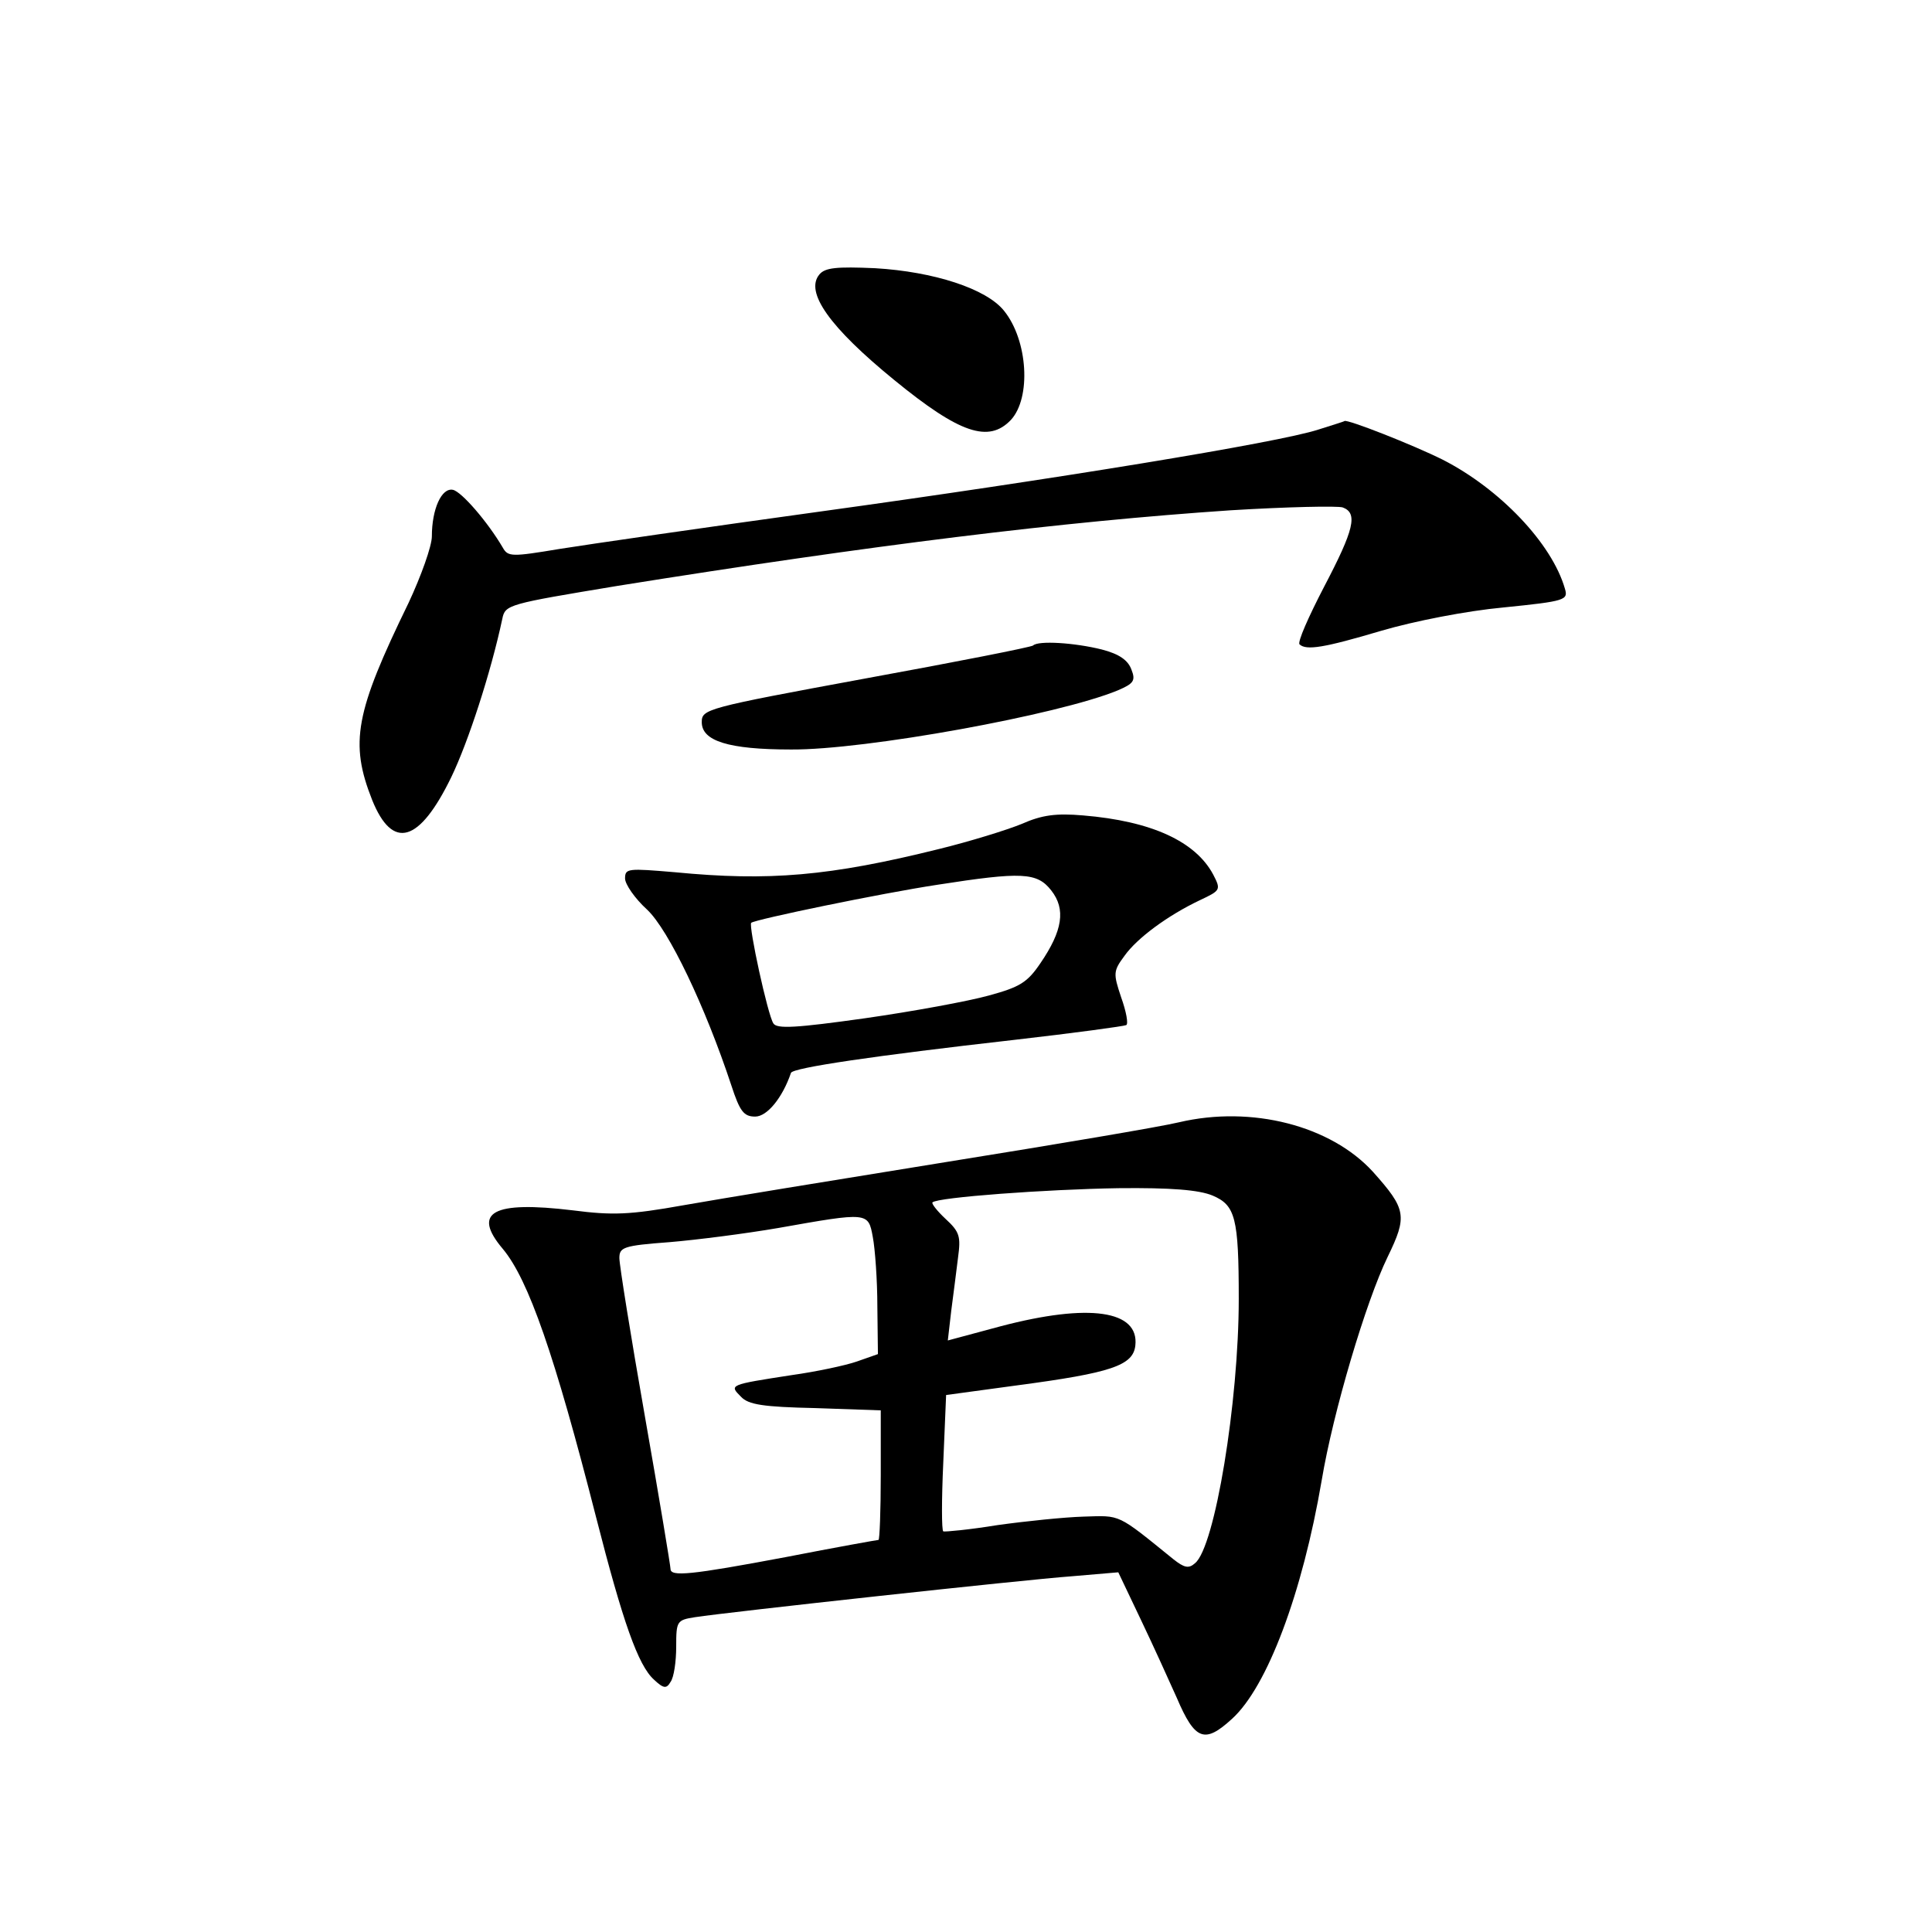 <?xml version="1.0" standalone="no"?>
<!DOCTYPE svg PUBLIC "-//W3C//DTD SVG 20010904//EN"
 "http://www.w3.org/TR/2001/REC-SVG-20010904/DTD/svg10.dtd">
<svg version="1.0" xmlns="http://www.w3.org/2000/svg"
 width="340pt" height="340pt" viewBox="0 0 340 340"
 preserveAspectRatio="xMidYMid meet">
<g transform="translate(0,340) scale(0.1,-0.1)"
fill="#000000" stroke="none">
<path d="M1442 2917 c-26 -31 18 -93 132 -186 115 -94 166 -111 205 -70 36 39
30 140 -12 192 -31 39 -124 69 -227 75 -68 3 -88 1 -98 -11z"/>
<path d="M2320 2644 c-70 -23 -469 -88 -875 -144 -203 -28 -410 -58 -460 -66
-84 -14 -91 -14 -100 2 -27 46 -73 99 -88 102 -20 4 -37 -34 -37 -82 0 -17
-19 -70 -41 -117 -94 -193 -104 -246 -64 -347 36 -89 83 -75 139 40 30 62 70
185 90 279 5 25 10 26 203 58 450 72 782 113 1079 133 99 6 188 8 197 5 27
-10 20 -39 -33 -140 -27 -52 -47 -97 -43 -101 12 -11 43 -6 144 24 58 17 150
35 215 41 109 11 114 13 108 33 -23 80 -115 176 -215 227 -52 26 -169 72 -173
68 -1 -1 -21 -7 -46 -15z"/>
<path d="M1818 2264 c-4 -3 -136 -29 -295 -58 -282 -52 -288 -54 -288 -77 0
-33 47 -48 157 -48 130 -1 471 61 575 104 28 12 32 17 24 37 -6 16 -21 27 -52
35 -48 12 -112 16 -121 7z"/>
<path d="M1798 1950 c-27 -11 -92 -31 -145 -44 -193 -48 -300 -57 -465 -41
-83 7 -88 7 -88 -11 0 -10 17 -35 39 -55 38 -36 102 -170 148 -309 15 -46 22
-55 42 -55 21 0 48 33 63 77 4 9 146 30 393 58 105 12 193 24 197 26 4 2 0 24
-9 49 -14 42 -14 46 6 73 22 31 76 71 133 98 36 17 37 18 23 45 -31 58 -108
94 -229 104 -47 4 -72 1 -108 -15z m52 -117 c26 -33 20 -71 -19 -128 -23 -34
-36 -42 -91 -57 -36 -10 -134 -28 -218 -40 -121 -17 -155 -19 -161 -9 -10 15
-44 172 -39 177 7 6 229 52 328 67 148 23 175 22 200 -10z"/>
<path d="M2075 1425 c-33 -8 -217 -39 -410 -70 -192 -31 -400 -65 -462 -76
-95 -17 -125 -18 -195 -9 -141 17 -178 -3 -123 -68 45 -54 91 -186 164 -472
47 -184 74 -261 102 -286 17 -16 22 -16 29 -4 6 8 10 36 10 62 0 45 1 47 33
52 58 9 580 66 663 72 l82 7 40 -84 c22 -46 50 -108 63 -137 32 -75 49 -81 97
-37 62 56 124 221 158 420 20 120 78 315 116 393 35 72 33 84 -26 150 -74 81
-213 117 -341 87z m59 -129 c40 -17 46 -39 46 -182 0 -181 -42 -437 -77 -465
-11 -10 -19 -8 -38 7 -100 81 -92 77 -158 75 -34 -1 -102 -8 -152 -15 -49 -8
-92 -12 -95 -11 -3 2 -3 56 0 121 l5 119 125 17 c166 22 204 35 208 70 7 62
-81 75 -237 34 l-93 -25 6 52 c4 29 9 71 12 94 5 37 3 45 -22 68 -15 14 -25
27 -23 29 9 9 201 23 327 25 93 1 142 -3 166 -13z m-598 -73 c4 -21 8 -76 8
-122 l1 -84 -37 -13 c-20 -7 -72 -18 -115 -24 -110 -17 -110 -17 -89 -38 13
-14 39 -18 131 -20 l115 -4 0 -114 c0 -63 -2 -114 -4 -114 -2 0 -75 -13 -162
-30 -170 -32 -204 -35 -204 -21 0 5 -20 126 -45 268 -25 142 -45 267 -45 279
0 19 7 22 88 28 48 4 134 15 192 25 158 28 158 28 166 -16z"/>
</g>
</svg>
